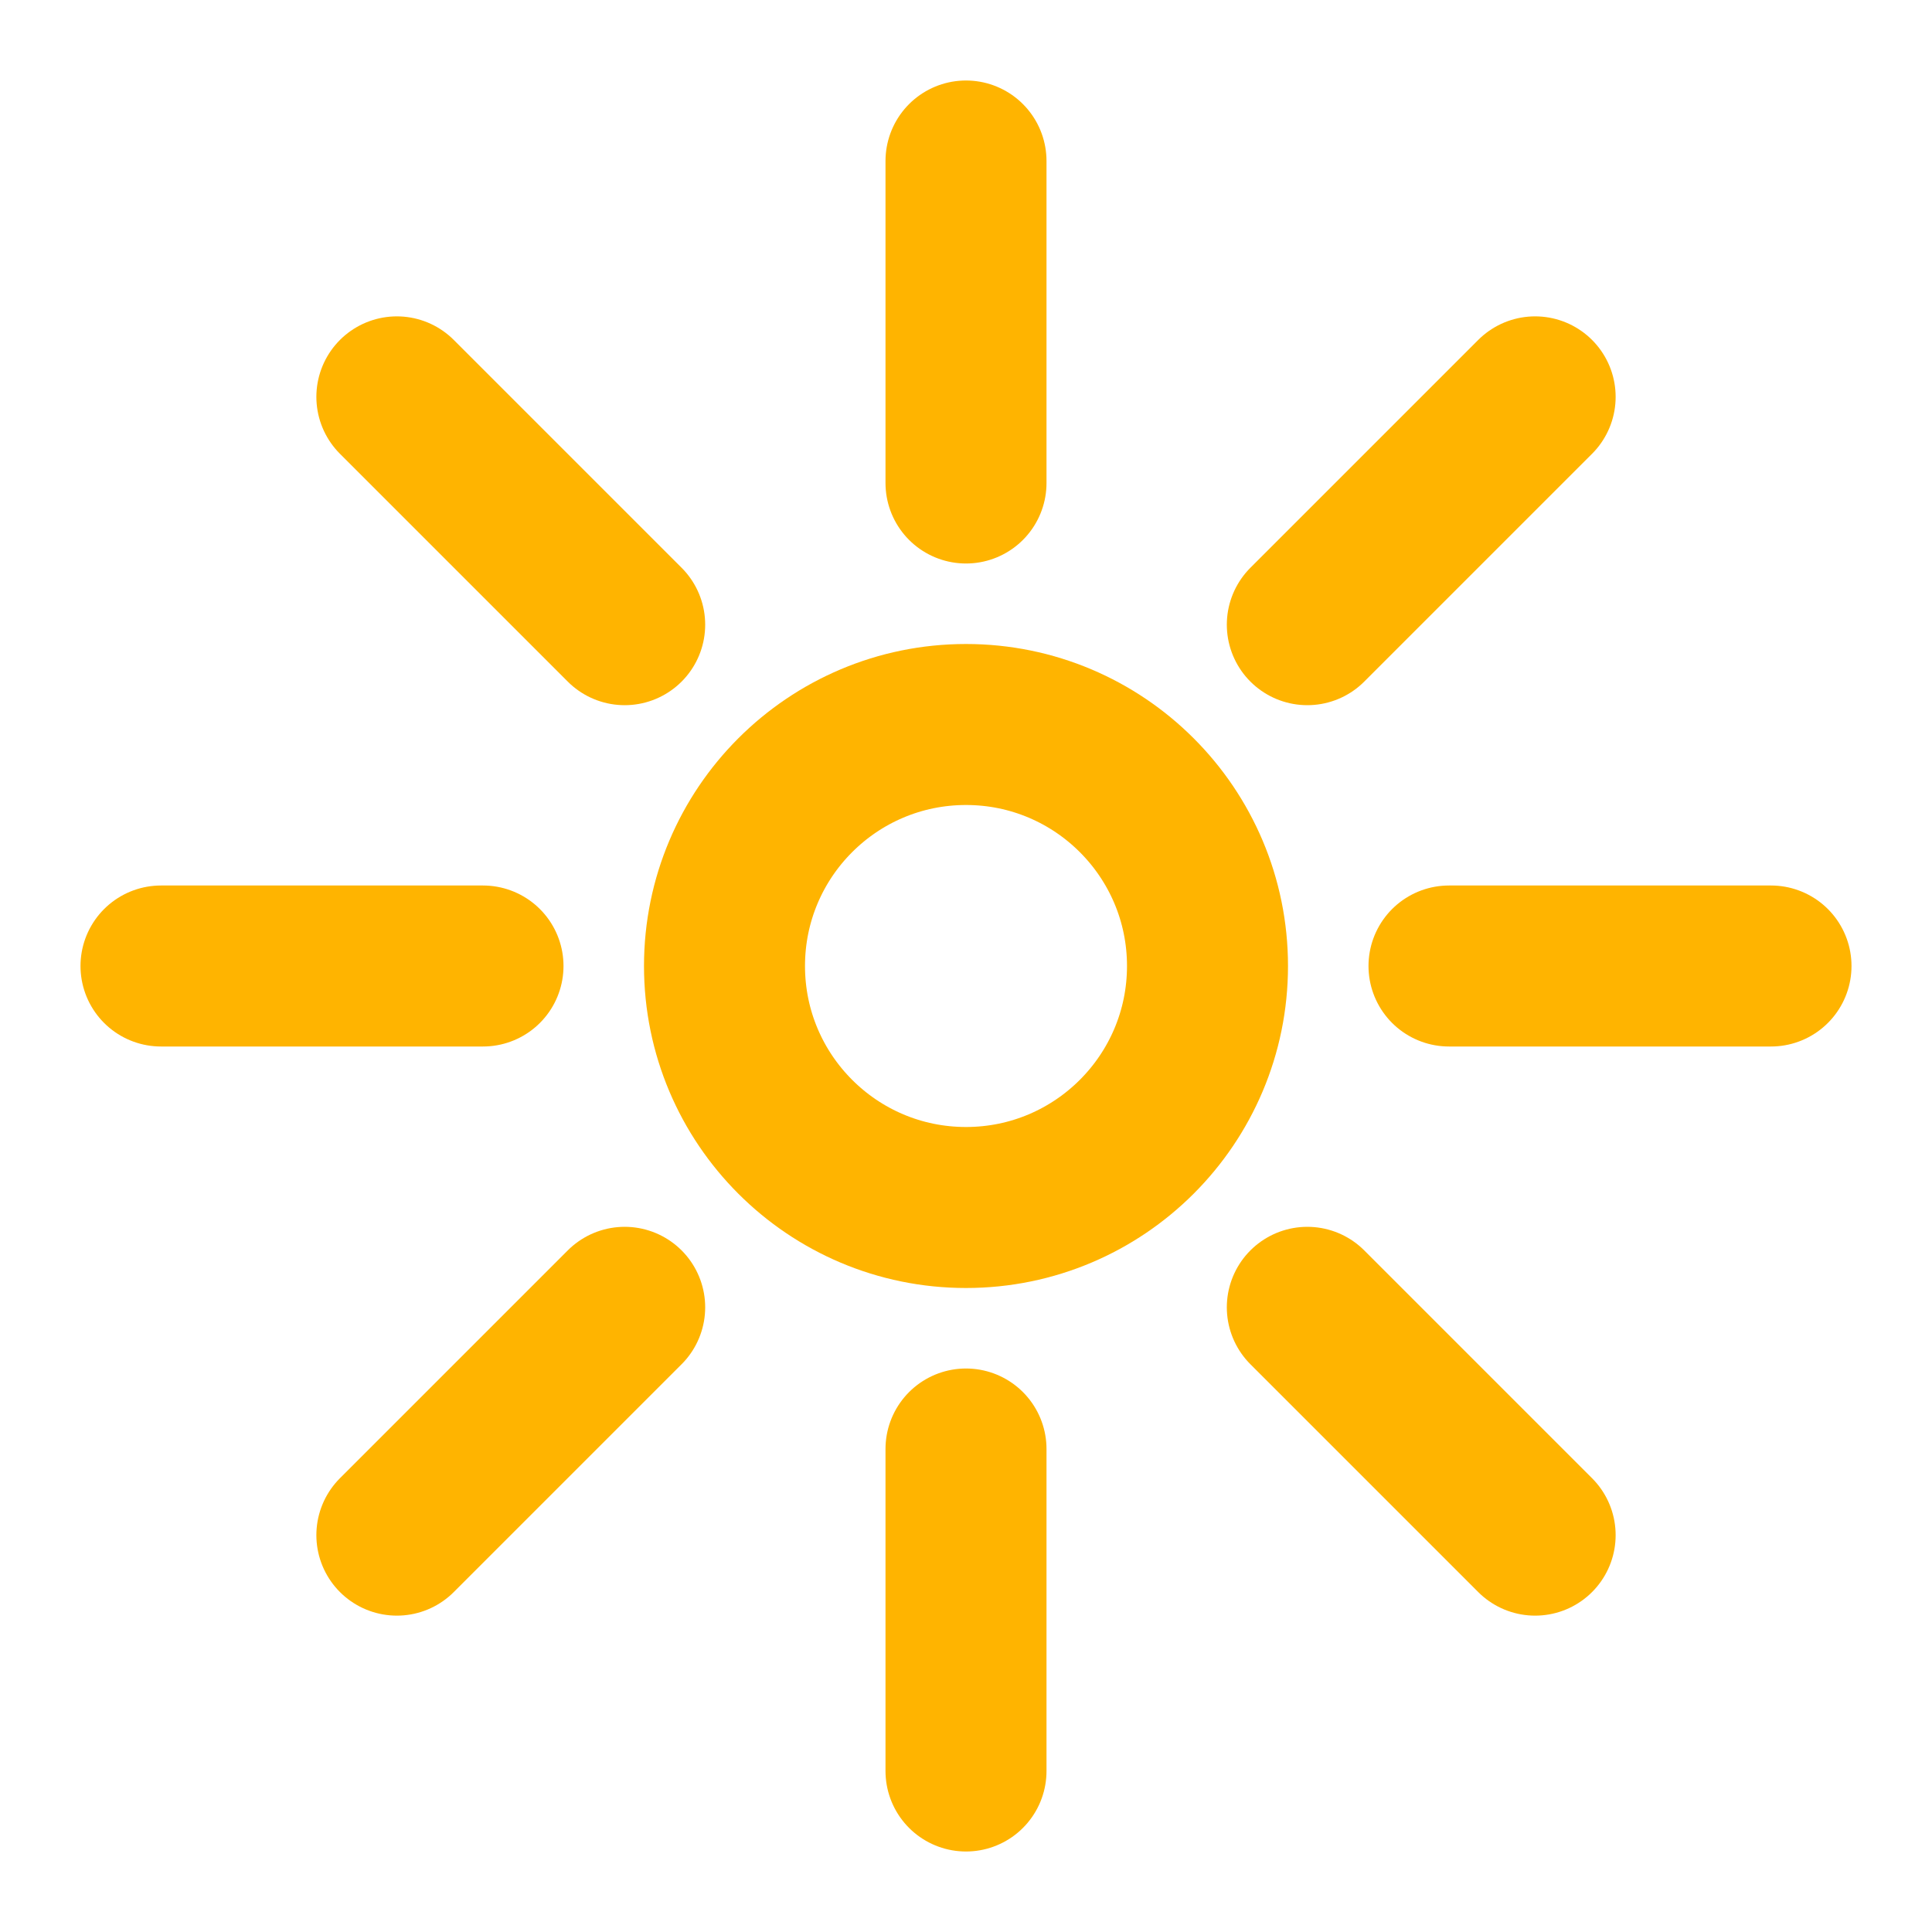 <svg xmlns="http://www.w3.org/2000/svg" viewBox="0 0 24 24" width="24" height="24" fill="none" stroke="#FFB400" stroke-width="2" stroke-linecap="round" stroke-linejoin="round">
  <path d="M12 2v4M12 18v4M4.93 4.93l2.83 2.83M16.24 16.24l2.83 2.83M2 12h4M18 12h4M4.93 19.07l2.83-2.83M16.24 7.76l2.83-2.83" />
  <circle cx="12" cy="12" r="3" />
</svg>